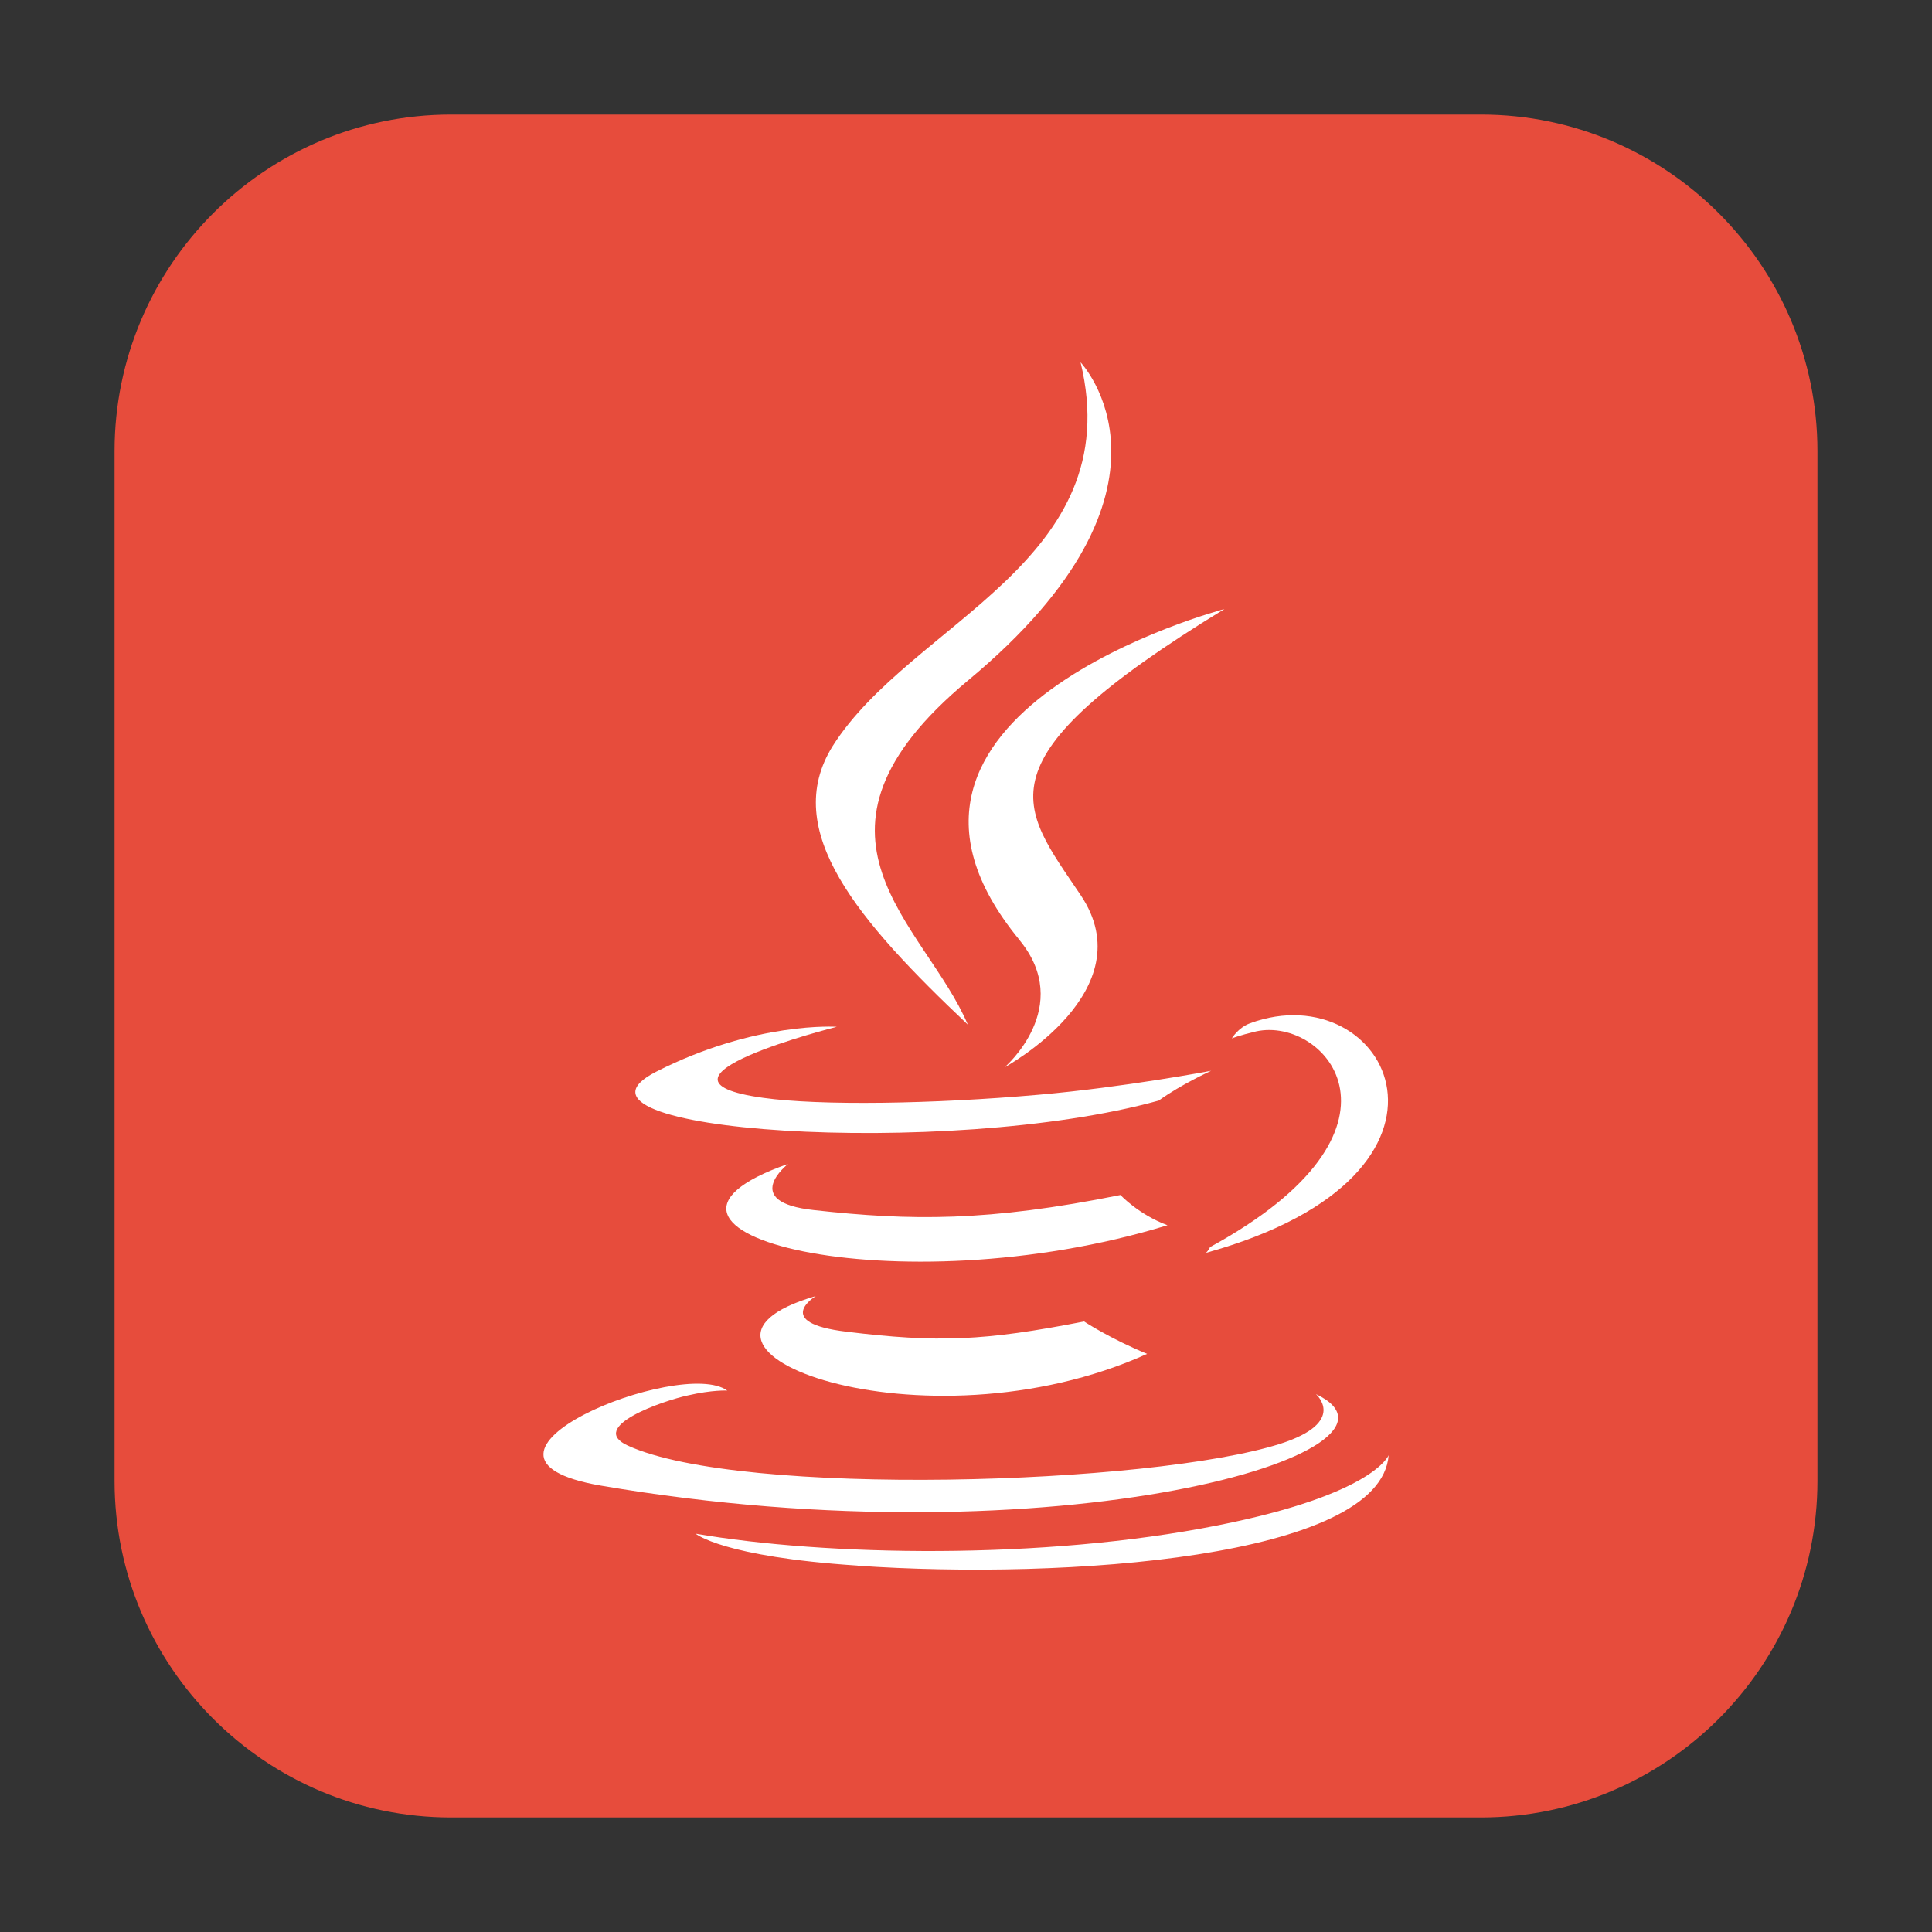 <svg height="17pt" viewBox="0 0 17 17" width="17pt" xmlns="http://www.w3.org/2000/svg" xmlns:xlink="http://www.w3.org/1999/xlink"><rect x="0" y="0" width="17" height="17" fill="#333333" stroke="none"/><clipPath id="a"><path d="m0 0h17v17h-17z"/></clipPath><path d="m3.969 1.008h9.062c1.633 0 2.961 1.328 2.961 2.961v9.062c0 1.633-1.328 2.961-2.961 2.961h-9.062c-1.633 0-2.961-1.328-2.961-2.961v-9.062c0-1.633 1.328-2.961 2.961-2.961zm0 0" fill="#e74c3c" fill-rule="evenodd"/><g clip-path="url(#a)" fill="#fff" fill-rule="evenodd"><path d="m7.176 11.406s-.383.234.273.312c.801.098 1.211.082 2.09-.09 0 0 .23.152.555.285-1.973.891-4.469-.055-2.918-.508zm0 0"/><path d="m6.934 10.242s-.43.336.23.406c.852.094 1.527.102 2.695-.133 0 0 .16.172.414.266-2.387.734-5.047.059-3.34-.539zm0 0"/><path d="m8.969 8.27c.488.59-.129 1.121-.129 1.121s1.238-.672.668-1.516c-.527-.785-.934-1.172 1.266-2.516 0 0-3.453.906-1.805 2.91zm0 0"/><path d="m11.578 12.266s.285.246-.312.438c-1.141.363-4.742.473-5.742.016-.359-.164.312-.395.527-.441.219-.051.348-.043.348-.043-.402-.297-2.586.582-1.113.836 4.027.688 7.34-.309 6.293-.805zm0 0"/><path d="m7.363 9.035s-1.836.461-.648.625c.496.07 1.492.055 2.422-.027.758-.066 1.52-.211 1.52-.211s-.266.121-.461.262c-1.859.516-5.457.273-4.422-.254.875-.445 1.59-.395 1.59-.395zm0 0"/><path d="m10.648 10.973c1.895-1.035 1.02-2.031.406-1.898-.148.035-.215.062-.215.062s.055-.094.16-.133c1.211-.445 2.137 1.32-.387 2.02 0 0 .027-.027.035-.051zm0 0"/><path d="m9.508 3.188s1.051 1.105-.992 2.801c-1.637 1.363-.375 2.141 0 3.027-.957-.906-1.656-1.707-1.188-2.453.691-1.09 2.605-1.621 2.18-3.375zm0 0"/><path d="m7.547 13.777c1.816.125 4.605-.066 4.672-.973 0 0-.125.344-1.5.617-1.551.309-3.461.27-4.598.074 0 0 .234.203 1.426.281zm0 0"/></g></svg>